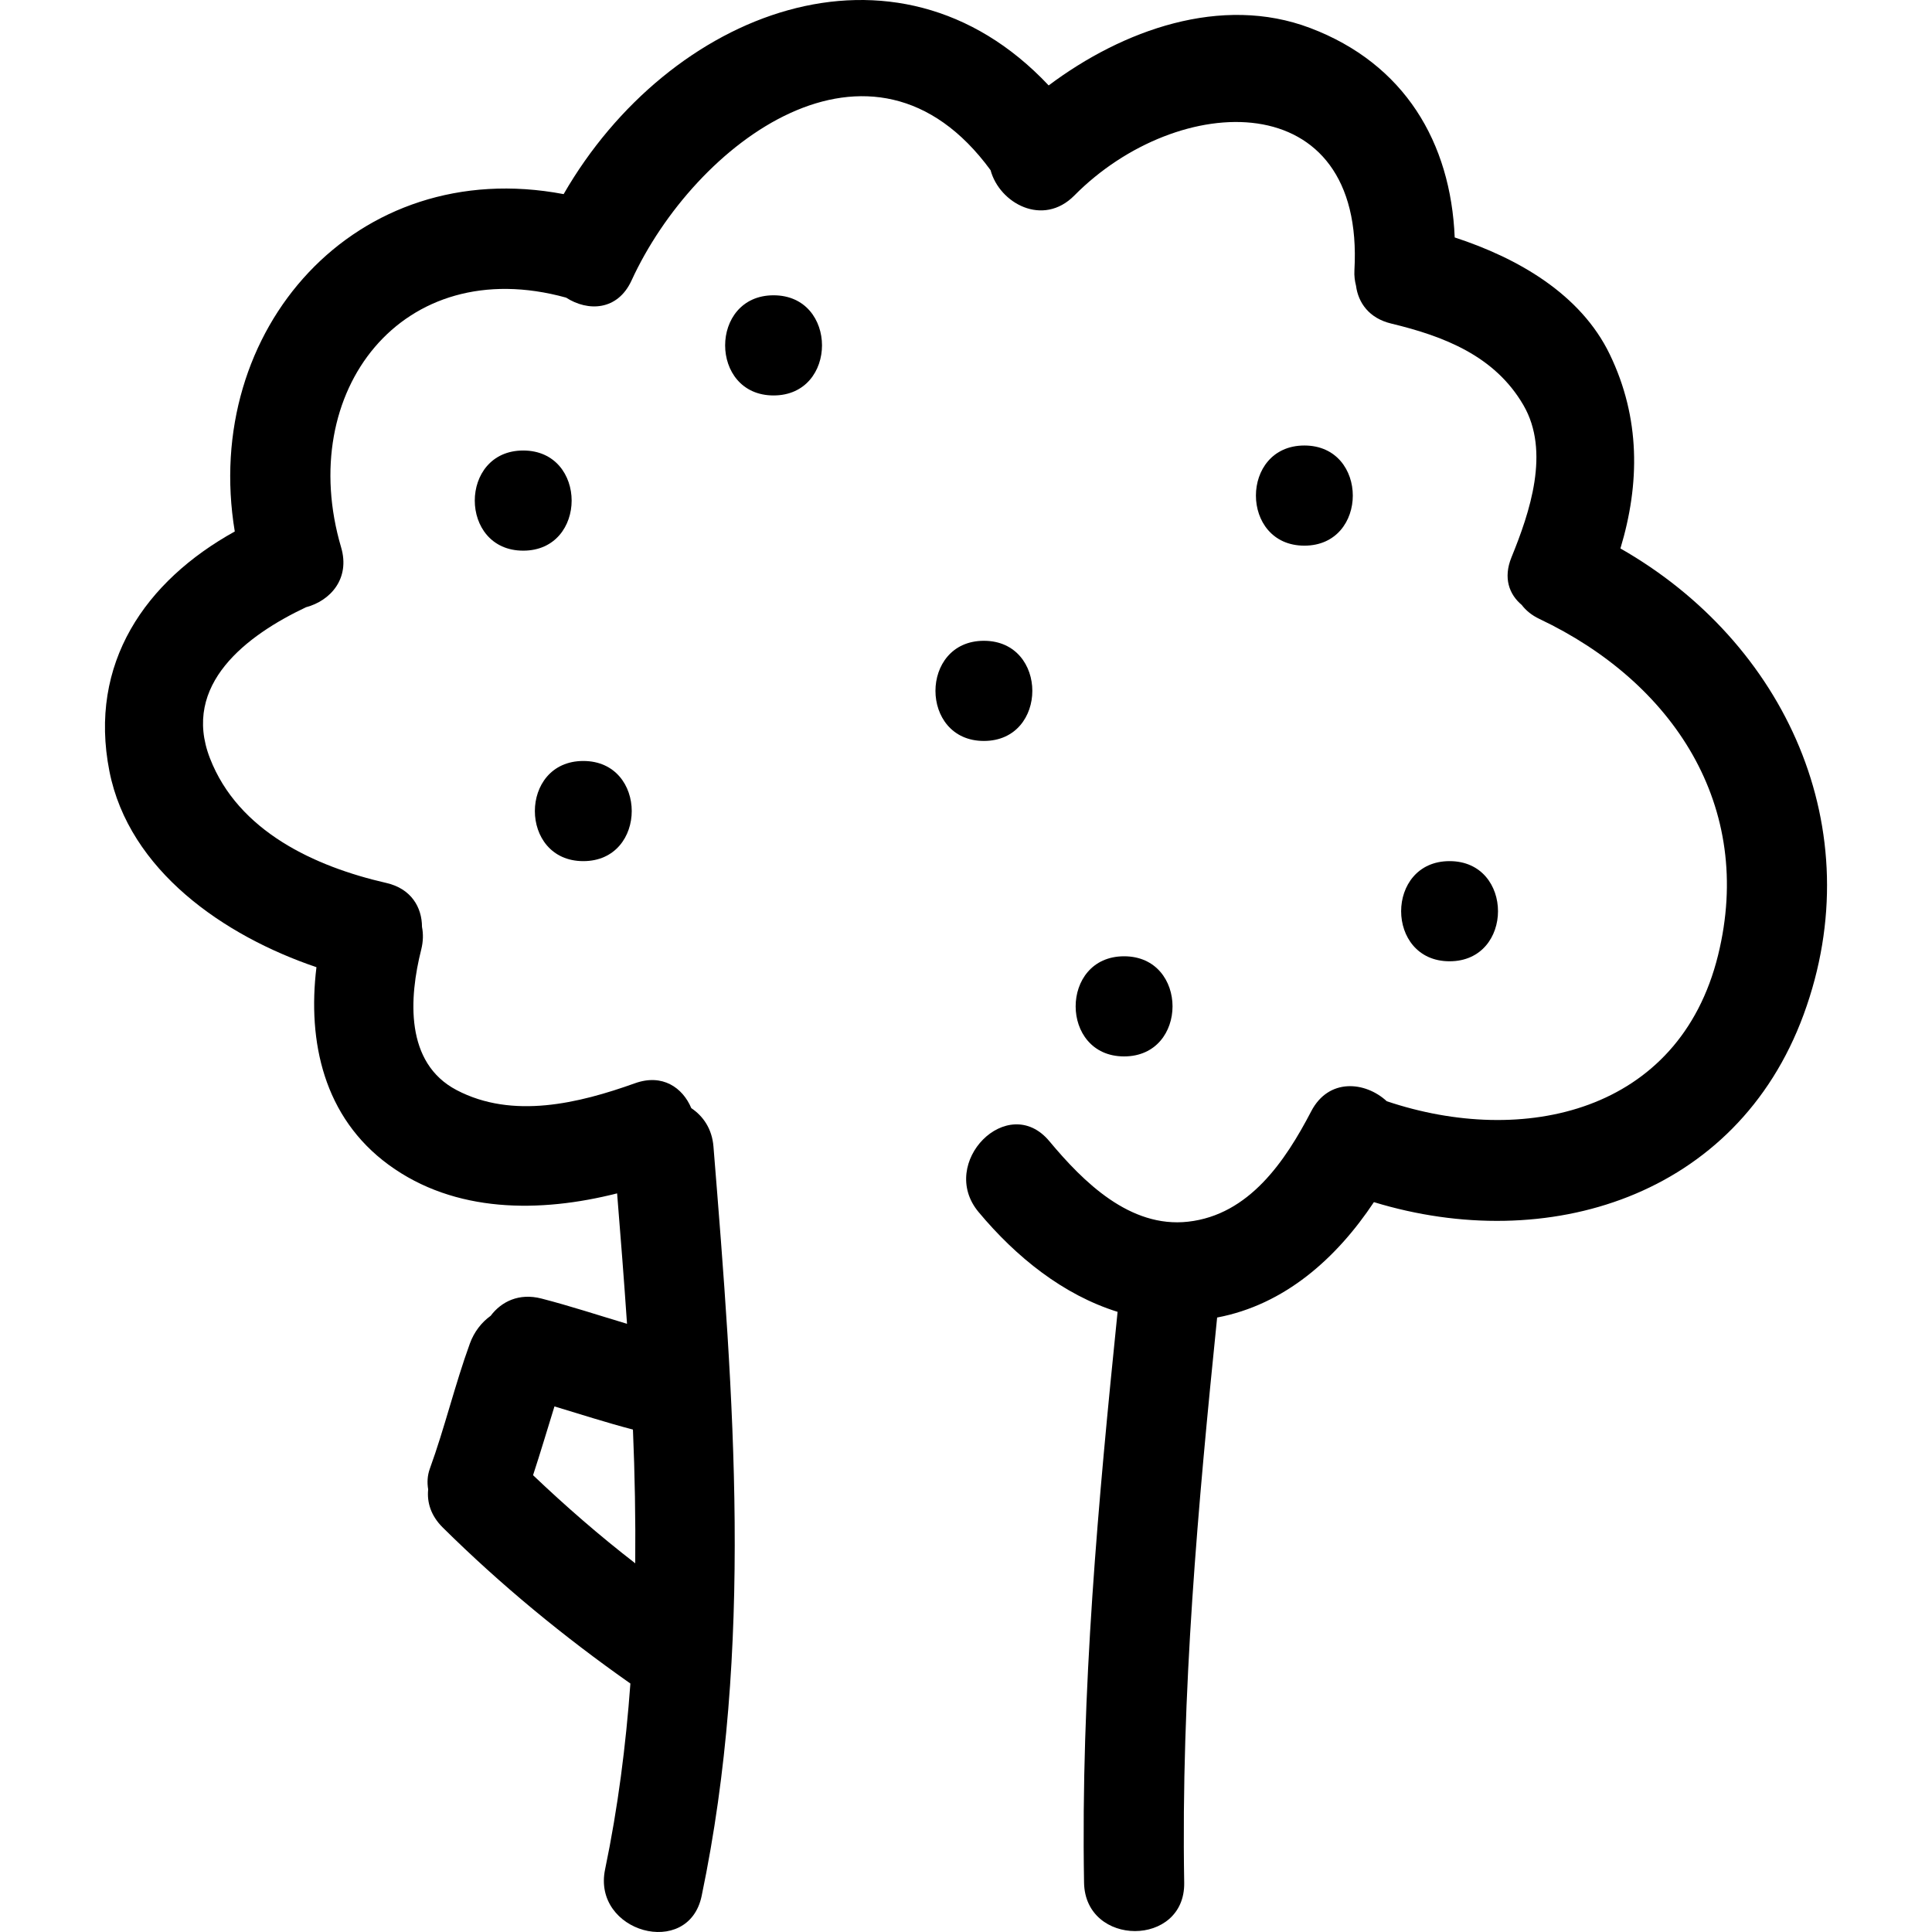 <?xml version="1.0" encoding="iso-8859-1"?>
<!-- Generator: Adobe Illustrator 16.0.0, SVG Export Plug-In . SVG Version: 6.00 Build 0)  -->
<!DOCTYPE svg PUBLIC "-//W3C//DTD SVG 1.1//EN" "http://www.w3.org/Graphics/SVG/1.1/DTD/svg11.dtd">
<svg version="1.1" id="Capa_1" xmlns="http://www.w3.org/2000/svg" xmlns:xlink="http://www.w3.org/1999/xlink" x="0px" y="0px"
	 width="467.766px" height="467.766px" viewBox="0 0 467.766 467.766" style="enable-background:new 0 0 467.766 467.766;"
	 xml:space="preserve">
<g>
	<g>
		<path d="M392.328,132.788c4.728-15.666,4.859-31.552-2.56-46.954c-7.059-14.665-22.338-23.369-37.562-28.345
			c-0.95-22.998-12.132-42.056-35.003-50.714c-21.47-8.127-45.371,0.457-63.302,13.909C216.759-18.792,161.917,2.822,136.464,47
			c-50.303-9.546-87.732,32.812-79.62,81.68c-21.627,11.986-35.505,31.892-30.356,58.036c4.735,24.039,27.736,39.872,50.13,47.456
			c-2.199,18.027,1.77,36.354,17.504,47.859c16.021,11.716,36.627,11.634,55.289,6.901c0.853,10.526,1.686,21.059,2.399,31.58
			c-6.896-2.062-13.733-4.316-20.708-6.114c-5.429-1.401-9.707,0.722-12.302,4.175c-2.236,1.6-4.019,3.92-5.035,6.713
			c-3.628,9.978-6.068,20.332-9.696,30.311c-0.599,1.655-0.68,3.361-0.401,5.007c-0.323,3.087,0.629,6.357,3.521,9.217
			c14.043,13.903,29.279,26.431,45.44,37.785c-1.102,15.025-3.006,30.021-6.124,44.98c-3.184,15.254,20.185,21.744,23.376,6.449
			c12.578-60.275,7.779-120.598,2.861-181.441c-0.348-4.307-2.501-7.379-5.367-9.298c-2.084-4.966-6.982-8.404-13.617-6.032
			c-13.624,4.874-29.635,8.784-43.206,1.66c-12.558-6.592-11.509-22.349-8.564-34.027c0.498-1.993,0.513-3.819,0.186-5.477
			c-0.01-4.738-2.6-9.268-8.653-10.649c-17.303-3.958-35.835-12.492-42.691-30.196c-6.926-17.882,8.955-29.795,23.26-36.554
			c5.903-1.561,10.732-6.926,8.503-14.498C71.476,94.83,97.302,61.061,137.061,72.06c5.289,3.41,12.469,3.186,15.841-4.146
			c15.272-33.269,58.211-65.933,86.93-26.71c2.148,8.003,12.68,13.82,20.286,6.129c25.142-25.41,70.371-27.117,67.807,18.101
			c-0.076,1.389,0.097,2.604,0.386,3.745c0.543,4.133,3.169,7.874,8.516,9.158c12.848,3.092,25.075,7.835,32.007,19.738
			c6.546,11.243,1.563,25.951-2.89,36.876c-2.036,4.997-0.538,8.98,2.488,11.512c1,1.315,2.392,2.491,4.301,3.397
			c32.286,15.303,52.166,45.255,43.234,81.423c-9.43,38.191-47.261,46.434-80.212,35.338c-5.235-4.824-14.081-5.657-18.291,2.438
			c-6.286,12.08-15.046,25.075-29.812,26.73c-14.086,1.579-25.38-9.644-33.586-19.489c-10.023-12.02-27.083,5.226-17.146,17.144
			c9.122,10.942,20.508,20.067,33.664,24.171c-4.687,45.98-8.922,91.922-8.119,138.202c0.269,15.62,24.517,15.646,24.247,0
			c-0.792-45.818,3.347-91.308,7.973-136.826c16.361-3.093,28.919-14.351,37.958-27.938c41.878,12.786,87.782-1.153,104.047-45.423
			C453.218,200.624,432.119,155.476,392.328,132.788z M153.8,378.498c-8.622-6.662-16.831-13.802-24.74-21.332
			c1.813-5.521,3.46-11.101,5.182-16.651c6.325,1.904,12.611,3.936,19.002,5.606C153.701,356.922,153.894,367.713,153.8,378.498z"/>
		<path d="M187.292,71.496c-15.635,0-15.635,24.248,0,24.248C202.927,95.744,202.932,71.496,187.292,71.496z"/>
		<path d="M315.808,132.112c15.635,0,15.635-24.248,0-24.248C300.168,107.865,300.168,132.112,315.808,132.112z"/>
		<path d="M141.227,208.492c15.635,0,15.635-24.247,0-24.247C125.589,184.245,125.589,208.492,141.227,208.492z"/>
		<path d="M238.214,155.146c-15.635,0-15.635,24.248,0,24.248C253.852,179.394,253.852,155.146,238.214,155.146z"/>
		<path d="M350.963,208.492c-15.636,0-15.636,24.248,0,24.248C366.598,232.74,366.598,208.492,350.963,208.492z"/>
		<path d="M272.157,255.773c15.641,0,15.641-24.242,0-24.242C256.522,231.531,256.522,255.773,272.157,255.773z"/>
		<path d="M126.679,109.076c-15.638,0-15.638,24.247,0,24.247C142.313,133.323,142.313,109.076,126.679,109.076z"/>
	</g>
</g>
<g>
</g>
<g>
</g>
<g>
</g>
<g>
</g>
<g>
</g>
<g>
</g>
<g>
</g>
<g>
</g>
<g>
</g>
<g>
</g>
<g>
</g>
<g>
</g>
<g>
</g>
<g>
</g>
<g>
</g>
</svg>
